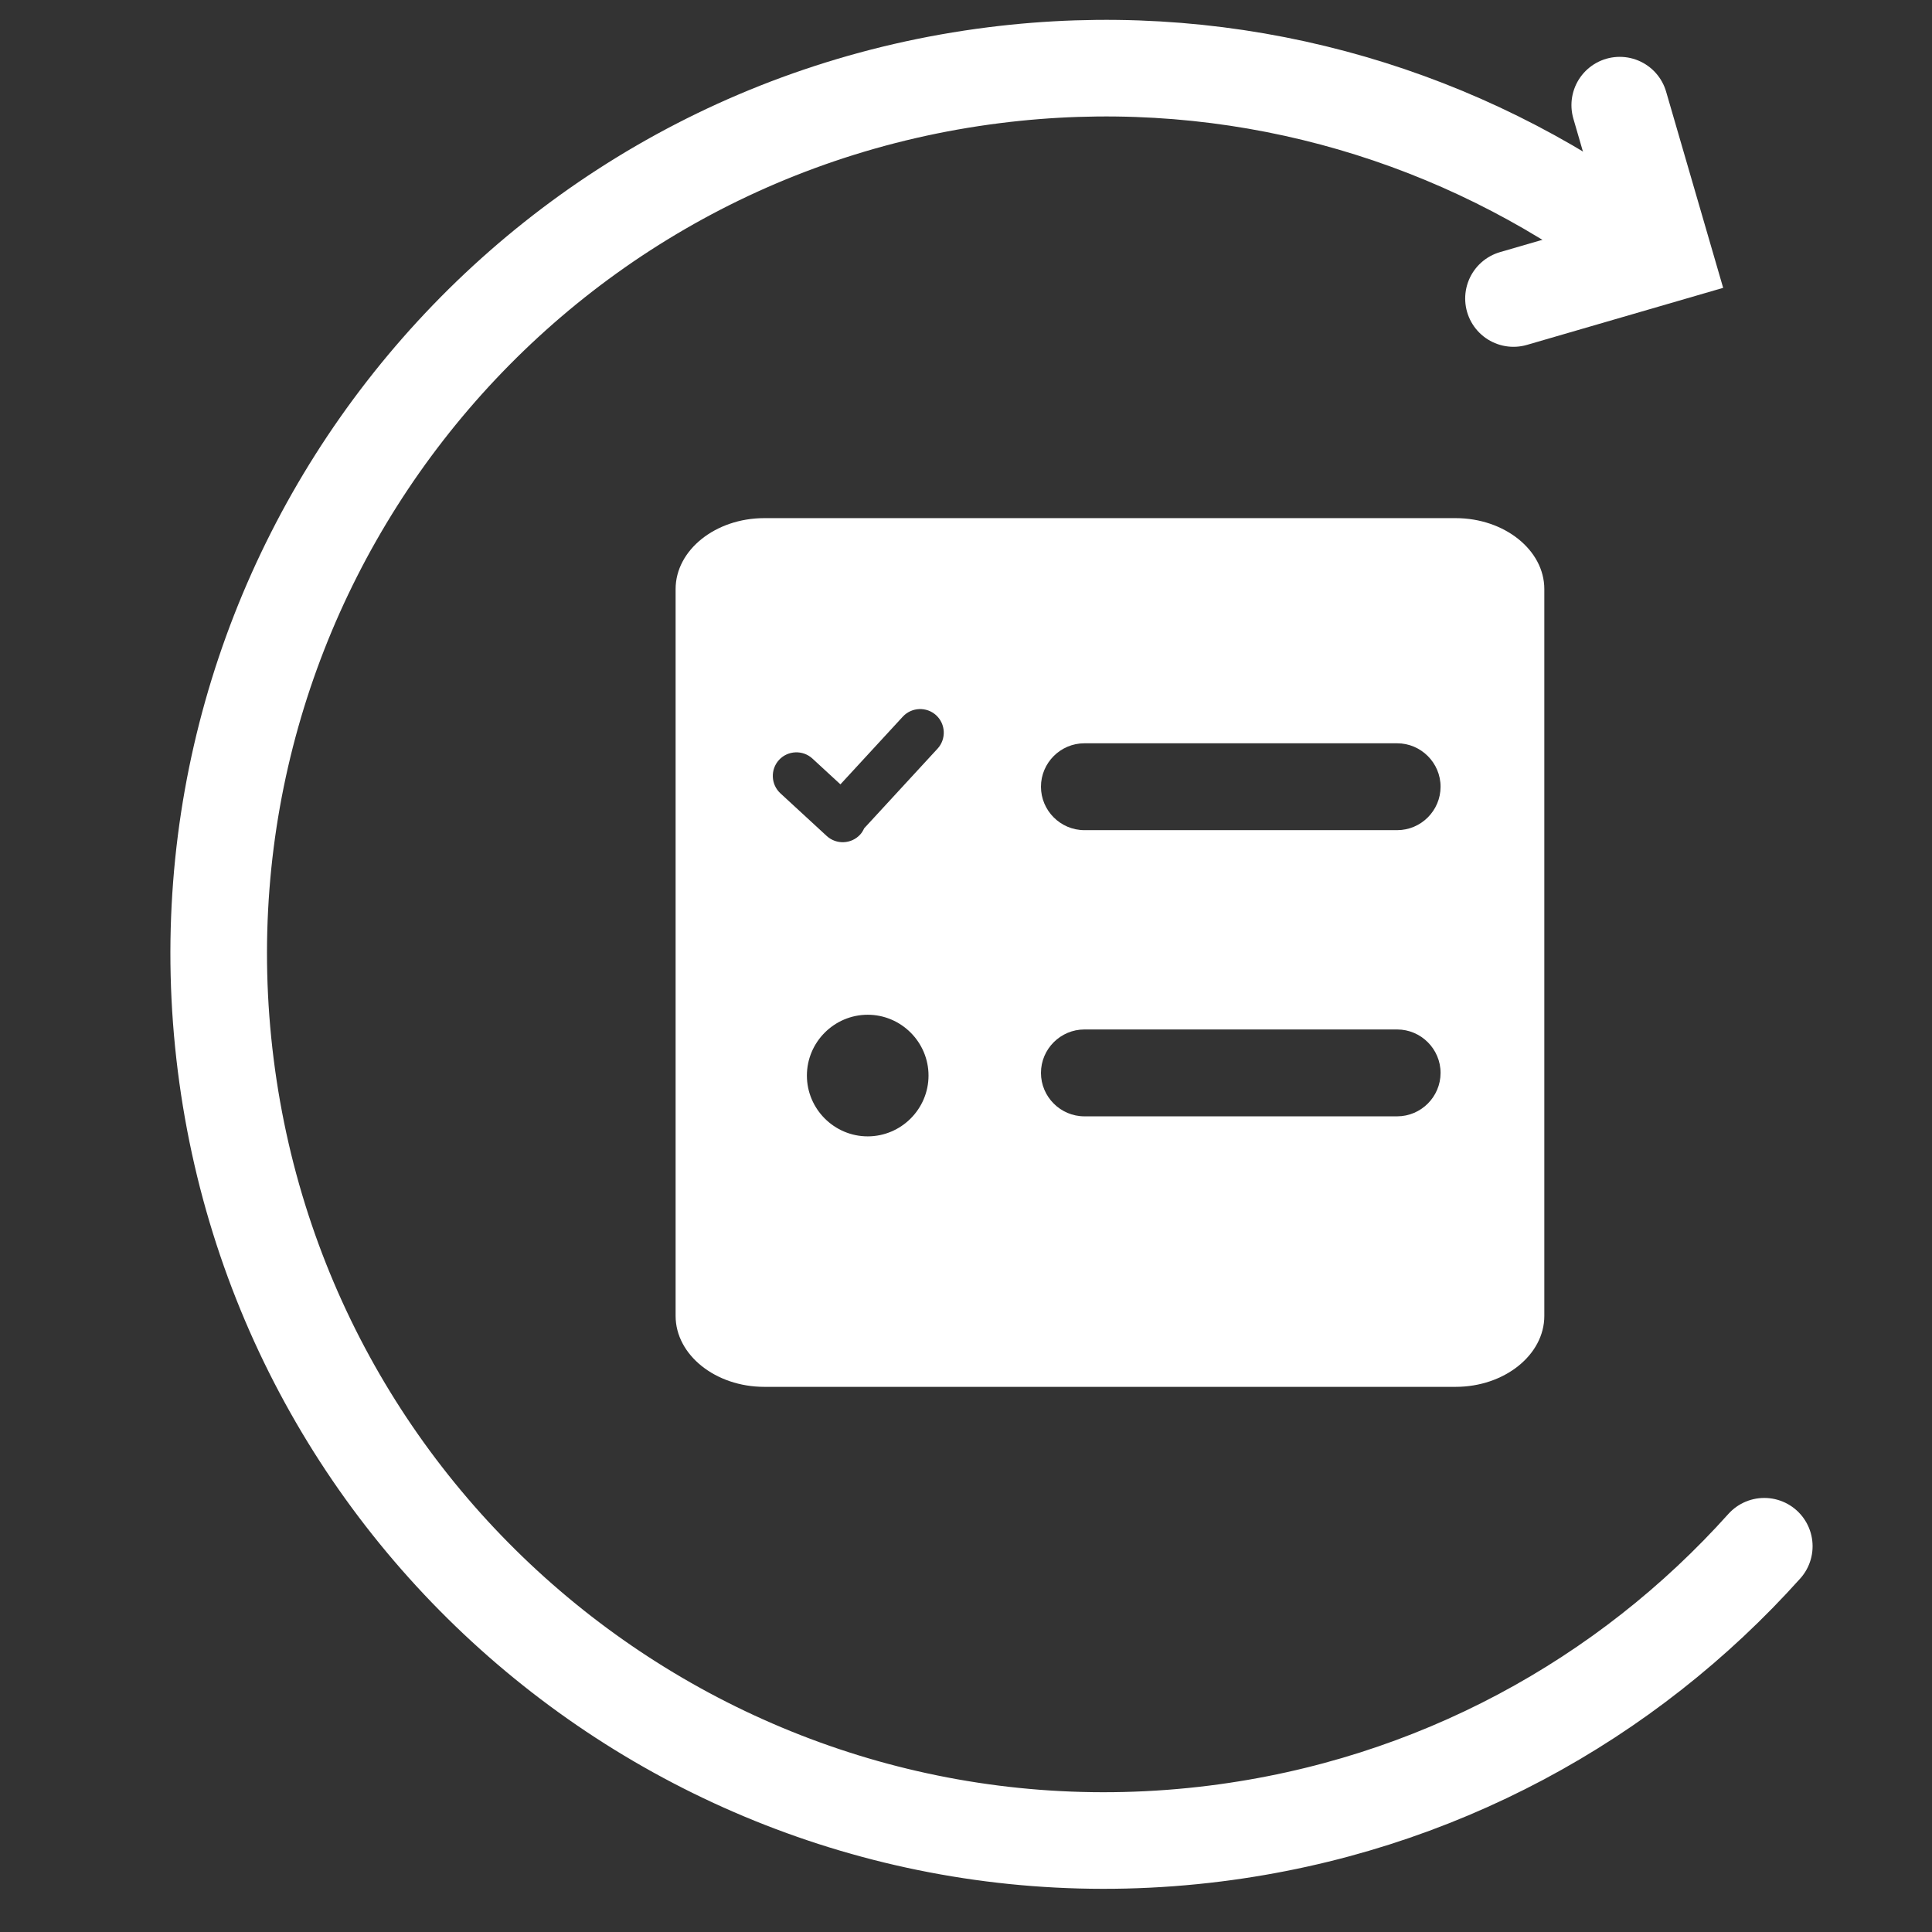 <?xml version="1.0" standalone="no"?><!DOCTYPE svg PUBLIC "-//W3C//DTD SVG 1.1//EN" "http://www.w3.org/Graphics/SVG/1.1/DTD/svg11.dtd">

<svg version="1.1" id="&#x56FE;&#x5C42;_1" xmlns="http://www.w3.org/2000/svg" xmlns:xlink="http://www.w3.org/1999/xlink" x="0px"
	 y="0px" viewBox="0 0 160 160" style="enable-background:new 0 0 160 160;" xml:space="preserve">
<rect x="0" y="0" width="160" height="160" fill="#333333" stroke="none"/>
<g>
	<path style="fill:#FFFFFF;" d="M120.55,42.91H63.295c-4.039,0-7.344,2.644-7.344,5.875v60.193c0,3.231,3.305,5.875,7.344,5.875
		h57.255c4.039,0,7.344-2.644,7.344-5.875V48.785C127.894,45.554,124.589,42.91,120.55,42.91z M76.896,89.073
		c0,2.77-2.266,5.036-5.036,5.036c-2.77,0-5.036-2.266-5.036-5.036l0,0c0-2.77,2.266-5.036,5.036-5.036
		C74.629,84.037,76.896,86.303,76.896,89.073L76.896,89.073z M77.644,62.001L71.565,68.6c-0.084,0.185-0.189,0.363-0.334,0.52
		c-0.729,0.791-1.973,0.842-2.765,0.113l-3.837-3.535c-0.791-0.729-0.842-1.973-0.113-2.765c0.729-0.791,1.973-0.842,2.765-0.113
		l2.319,2.137l5.166-5.607c0.729-0.791,1.973-0.842,2.765-0.113C78.322,59.966,78.373,61.21,77.644,62.001z M115.705,92.45h-25.9
		c-1.978,0-3.597-1.619-3.597-3.597s1.619-3.597,3.597-3.597h25.9c1.978,0,3.597,1.619,3.597,3.597S117.684,92.45,115.705,92.45z
		 M115.705,68.75h-25.9c-1.978,0-3.597-1.619-3.597-3.597c0-1.978,1.619-3.597,3.597-3.597h25.9c1.978,0,3.597,1.619,3.597,3.597
		C119.302,67.131,117.684,68.75,115.705,68.75z"/>
	<g>
		<polyline style="fill:none;stroke:#FFFFFF;stroke-width:8;stroke-linecap:round;stroke-miterlimit:10;" points="134.14,8.708
			137.747,21.114 125.34,24.721 		"/>
		<path style="fill:none;stroke:#FFFFFF;stroke-width:8;stroke-linecap:round;stroke-miterlimit:10;" d="M132.268,18.017
			C118.099,8.541,100.582,3.931,82.342,6.226c-40.211,5.059-68.708,41.757-63.649,81.968s41.757,68.708,81.968,63.649
			c18.24-2.295,34.069-11.1,45.45-23.79"/>
	</g>
</g>
</svg>

